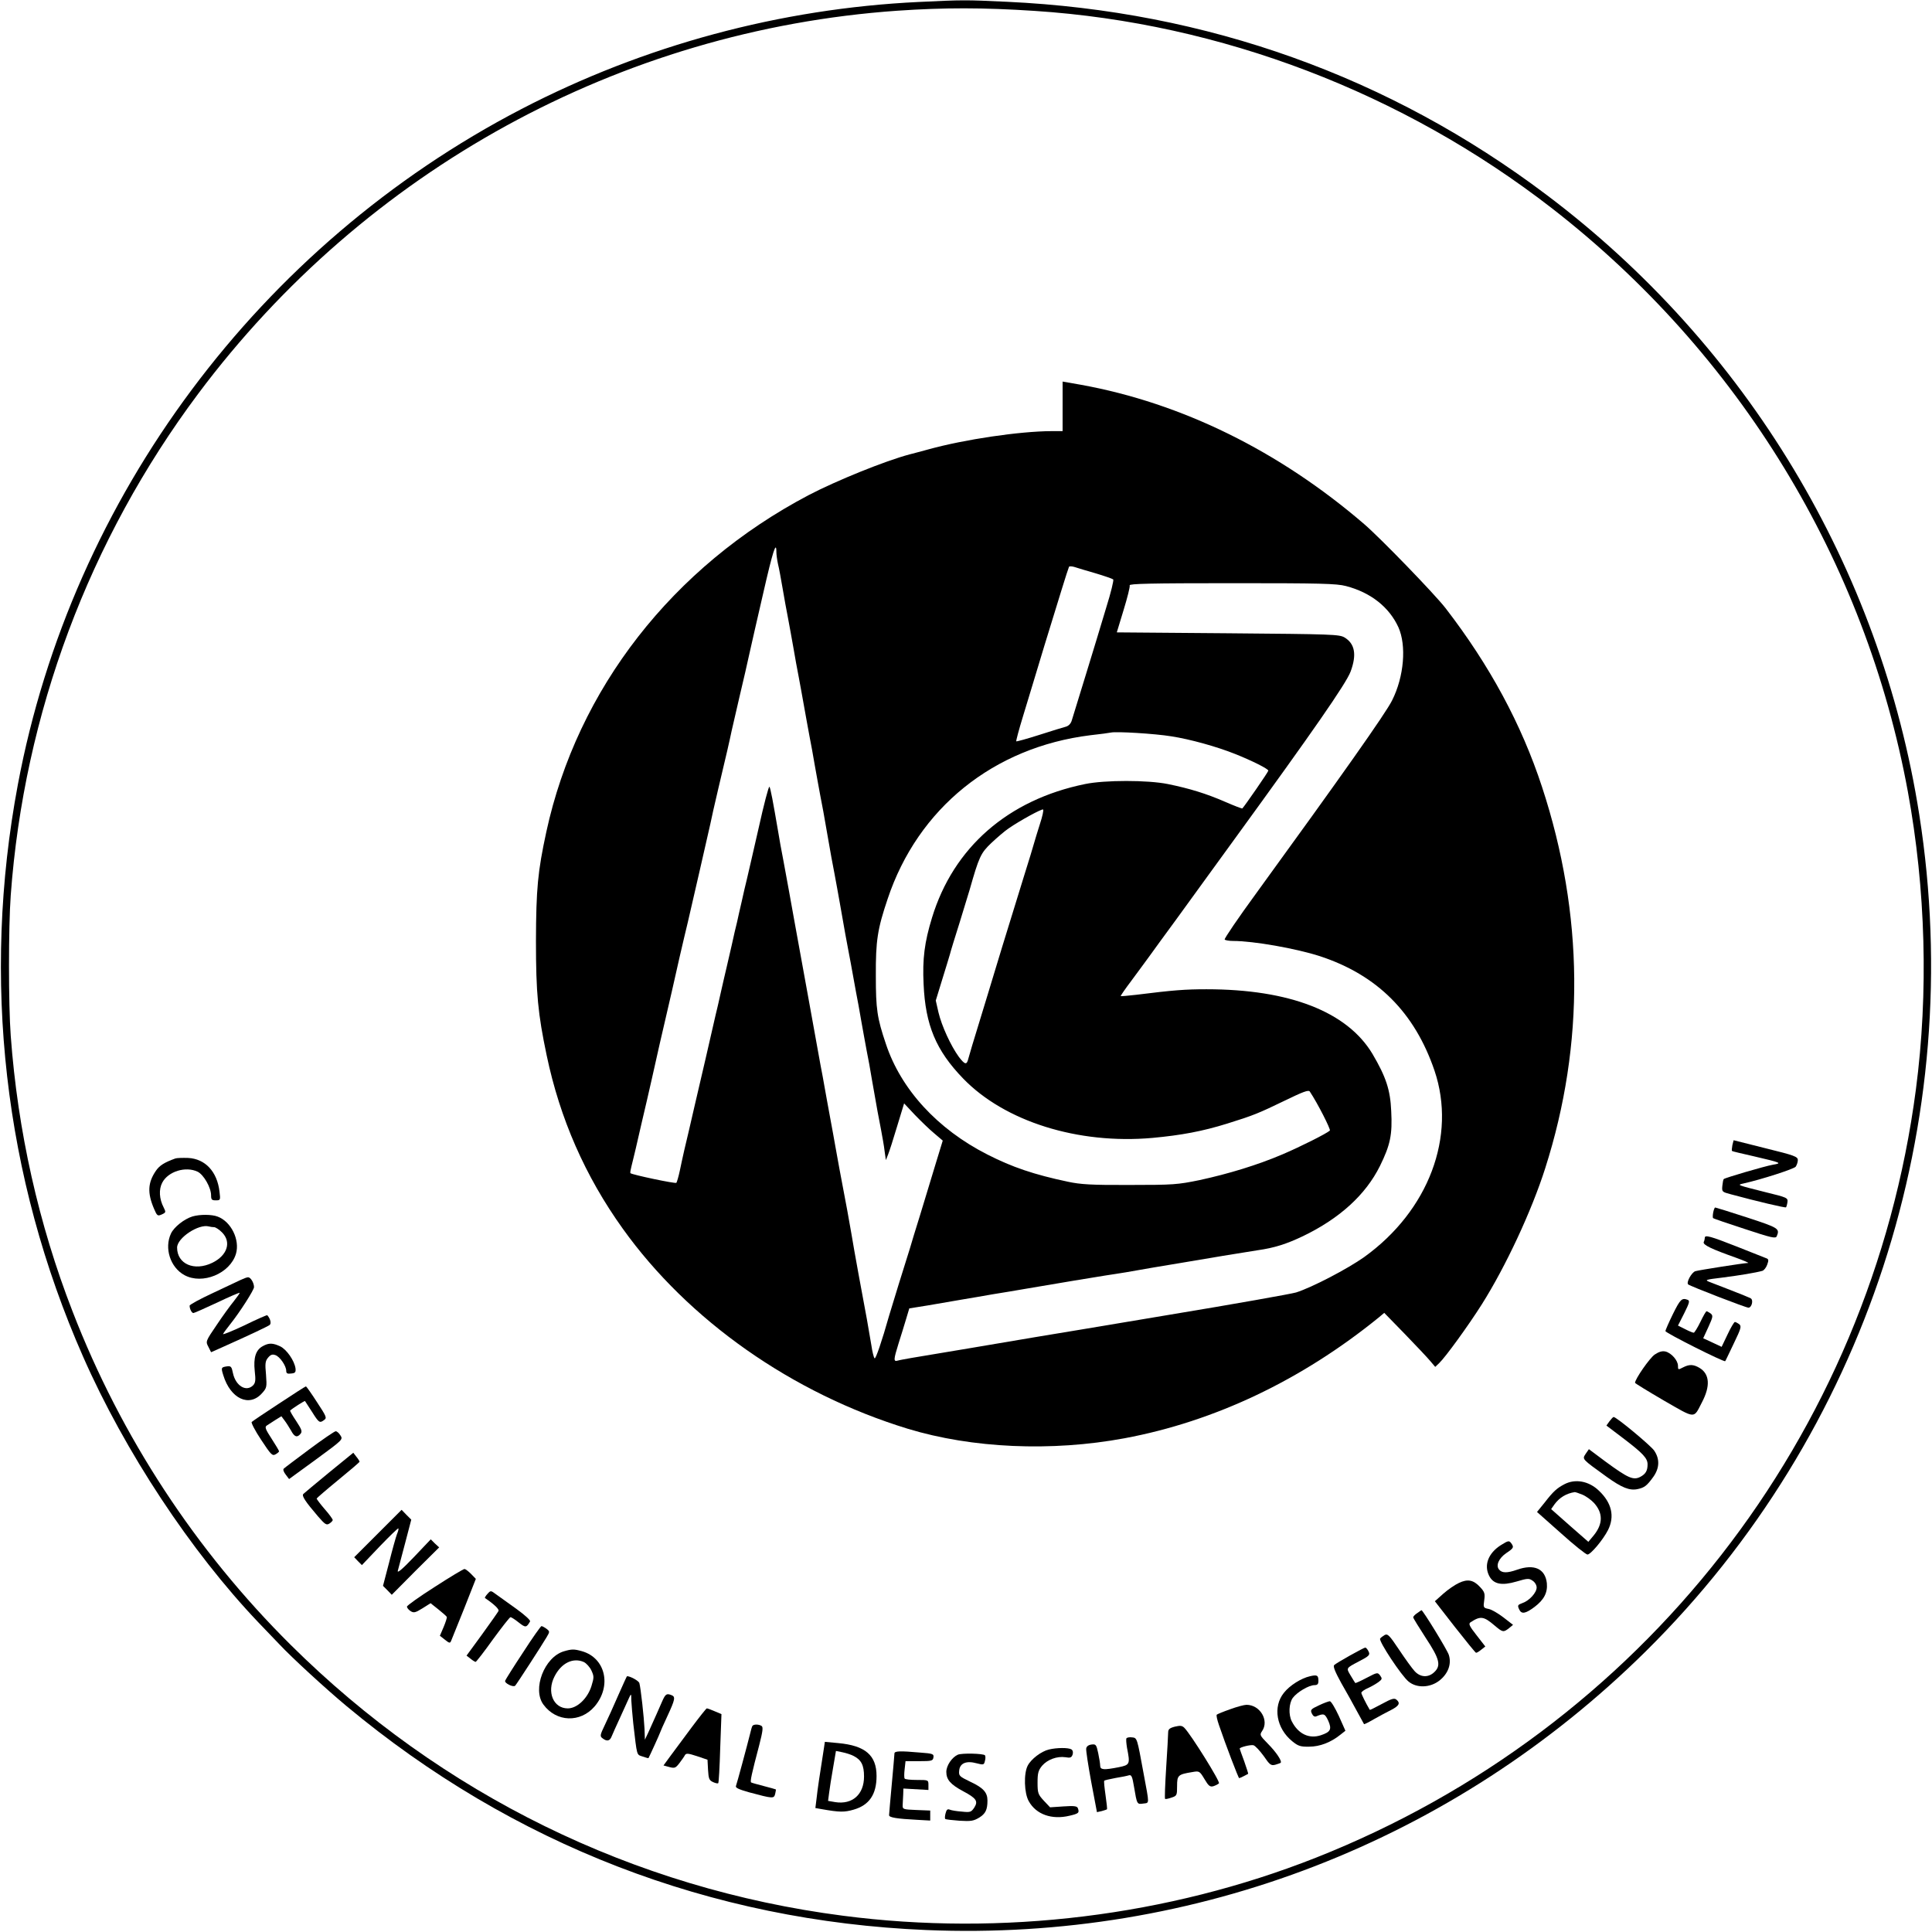 <?xml version="1.0" standalone="no"?>
<!DOCTYPE svg PUBLIC "-//W3C//DTD SVG 20010904//EN"
 "http://www.w3.org/TR/2001/REC-SVG-20010904/DTD/svg10.dtd">
<svg version="1.0" xmlns="http://www.w3.org/2000/svg"
 width="1080pt" height="1080pt" viewBox="0 0 1080 1080"
 preserveAspectRatio="xMidYMid meet">
<g transform="translate(0,1080) scale(0.1,-0.1)"
fill="#000000" stroke="none">
<path d="M5135 10789 c-773 -37 -1534 -242 -2221 -599 -1464 -761 -2512 -2166
-2814 -3775 -204 -1087 -78 -2196 365 -3200 233 -529 601 -1087 980 -1485 45
-47 97 -101 116 -121 72 -77 262 -251 376 -346 930 -775 2037 -1202 3241
-1252 1505 -63 2948 496 4023 1559 1229 1216 1798 2955 1528 4675 -216 1379
-964 2623 -2084 3466 -877 661 -1899 1027 -3015 1079 -234 11 -245 11 -495 -1z
m650 -50 c1039 -68 2057 -457 2890 -1103 1045 -811 1753 -1971 1990 -3261 100
-545 116 -1124 45 -1665 -254 -1938 -1533 -3575 -3355 -4295 -826 -326 -1751
-440 -2643 -324 -1169 151 -2246 679 -3087 1514 -531 527 -948 1163 -1219
1863 -190 488 -307 1010 -346 1542 -13 175 -13 607 0 785 74 1015 438 1988
1048 2804 936 1252 2359 2032 3907 2141 264 18 482 18 770 -1z"/>
<path d="M5940 8529 l0 -139 -62 0 c-180 -1 -485 -46 -688 -102 -41 -11 -88
-24 -105 -28 -136 -36 -408 -146 -565 -228 -760 -400 -1293 -1084 -1466 -1882
-48 -222 -57 -318 -58 -610 0 -293 11 -407 60 -640 74 -353 215 -675 425 -968
367 -513 947 -921 1594 -1119 359 -109 802 -129 1211 -53 504 94 990 325 1421
675 l31 26 115 -118 c63 -65 127 -133 142 -151 l28 -33 22 21 c35 33 164 211
238 328 134 212 279 523 355 762 222 695 216 1419 -18 2131 -115 351 -293 680
-539 999 -61 79 -365 393 -456 471 -476 409 -1020 676 -1582 778 l-103 18 0
-138z m-1600 -815 c0 -14 4 -44 9 -67 6 -23 17 -85 26 -137 9 -52 22 -126 30
-165 7 -38 21 -113 30 -165 9 -52 22 -126 30 -165 7 -38 21 -113 30 -165 9
-52 23 -126 30 -165 8 -38 21 -113 30 -165 9 -52 23 -126 30 -165 8 -38 26
-137 40 -220 14 -82 32 -181 40 -220 7 -38 21 -113 30 -165 9 -52 23 -129 30
-170 8 -41 21 -115 31 -165 9 -49 22 -121 29 -160 8 -38 21 -113 30 -165 9
-52 23 -126 30 -165 8 -38 21 -110 29 -160 30 -171 37 -210 51 -280 7 -38 17
-92 20 -120 l7 -50 12 30 c7 17 30 88 51 159 l39 128 60 -64 c34 -35 82 -82
109 -104 l47 -40 -41 -134 c-22 -74 -61 -200 -85 -280 -25 -80 -51 -165 -58
-190 -8 -25 -35 -112 -61 -195 -25 -82 -50 -163 -55 -180 -40 -142 -75 -244
-81 -238 -5 5 -13 38 -18 73 -6 36 -17 101 -25 145 -20 105 -75 405 -86 475
-5 30 -16 91 -24 135 -36 188 -57 304 -66 355 -5 30 -19 105 -30 165 -11 61
-25 135 -30 165 -5 30 -16 89 -24 130 -14 77 -50 275 -66 365 -5 28 -23 127
-40 220 -17 94 -35 193 -40 220 -20 114 -41 226 -60 330 -12 61 -25 133 -29
160 -30 175 -44 251 -50 257 -4 4 -31 -99 -60 -230 -30 -130 -59 -259 -66
-287 -7 -27 -20 -84 -29 -125 -10 -41 -21 -93 -26 -115 -6 -22 -19 -80 -30
-130 -11 -49 -25 -108 -30 -130 -5 -22 -19 -80 -30 -130 -11 -49 -24 -108 -30
-130 -15 -65 -38 -165 -55 -240 -18 -77 -39 -167 -61 -262 -25 -108 -45 -196
-59 -253 -7 -30 -18 -82 -25 -115 -7 -33 -16 -63 -19 -67 -5 -6 -247 45 -257
54 -2 2 1 20 6 39 5 18 15 63 24 99 8 36 22 97 31 135 23 98 42 179 59 255 24
110 66 292 82 360 20 87 37 158 73 320 17 74 38 162 46 195 19 81 115 500 126
550 4 22 24 110 44 195 45 188 64 272 75 325 5 22 25 110 45 195 20 85 45 191
54 235 10 44 44 196 77 337 54 237 74 299 74 232z m1785 -119 c50 -15 93 -30
98 -34 4 -4 -13 -74 -39 -157 -25 -82 -49 -162 -54 -179 -5 -16 -30 -97 -55
-180 -42 -136 -53 -172 -83 -270 -5 -19 -17 -32 -33 -37 -13 -3 -80 -24 -149
-46 -69 -22 -127 -38 -129 -36 -2 2 15 66 38 141 23 76 46 152 51 168 5 17 36
118 68 225 33 107 77 249 97 315 20 66 39 123 41 127 2 3 17 3 32 -2 15 -5 68
-21 117 -35z m1399 -71 c138 -36 241 -117 293 -230 46 -102 32 -276 -35 -409
-34 -70 -287 -428 -760 -1079 -100 -137 -179 -253 -176 -258 3 -4 24 -8 47 -8
114 0 352 -42 485 -85 320 -105 530 -314 641 -640 124 -367 -33 -783 -393
-1042 -93 -66 -292 -170 -381 -198 -27 -8 -347 -65 -710 -125 -363 -61 -700
-117 -750 -125 -88 -15 -177 -30 -355 -60 -141 -24 -270 -45 -335 -56 -33 -6
-68 -12 -77 -15 -24 -7 -23 6 5 96 13 41 32 102 42 136 l18 60 106 17 c58 10
142 24 186 32 44 7 123 21 175 30 52 8 133 22 180 30 187 32 398 67 450 75 30
4 82 13 115 18 33 6 103 18 155 27 52 9 120 20 150 25 122 21 369 62 430 71
93 13 162 35 254 79 205 99 350 231 430 392 58 118 70 175 63 307 -5 118 -29
191 -105 320 -141 235 -463 361 -928 361 -119 0 -184 -5 -393 -31 -46 -5 -84
-9 -86 -7 -1 2 25 40 59 85 33 45 80 108 103 140 23 32 89 123 148 203 58 80
141 195 185 255 44 61 106 146 138 190 445 612 627 874 652 941 35 94 24 155
-33 190 -30 18 -64 19 -653 24 l-621 5 38 125 c21 69 37 131 34 138 -3 9 115
12 571 12 495 0 585 -2 638 -16z m-977 -840 c105 -16 256 -58 358 -99 93 -37
185 -83 185 -93 0 -7 -131 -196 -145 -211 -3 -2 -46 15 -97 37 -106 46 -197
74 -319 99 -113 23 -354 23 -464 0 -430 -88 -735 -354 -855 -747 -42 -137 -54
-230 -47 -372 10 -228 69 -370 221 -527 232 -240 642 -369 1058 -332 162 15
280 37 418 80 148 46 176 58 319 127 105 51 136 63 143 52 44 -66 118 -212
112 -218 -19 -17 -164 -90 -265 -133 -138 -59 -302 -109 -464 -144 -122 -25
-146 -27 -390 -27 -214 -1 -275 3 -345 18 -190 40 -313 82 -450 152 -280 142
-484 365 -568 619 -49 145 -56 194 -56 380 -1 196 9 261 66 430 169 507 592
848 1133 915 55 6 107 13 115 15 29 7 246 -6 337 -21z m-734 -491 c-14 -43
-28 -91 -33 -108 -4 -16 -29 -97 -55 -180 -101 -327 -167 -541 -175 -570 -5
-16 -36 -120 -70 -230 -34 -110 -64 -210 -67 -223 -9 -37 -19 -34 -53 10 -45
62 -96 173 -114 249 l-15 66 35 114 c20 63 39 128 44 144 4 17 29 98 55 180
25 83 50 164 55 180 53 186 62 206 122 263 32 30 75 67 96 81 65 45 185 110
193 106 4 -3 -4 -40 -18 -82z"/>
<path d="M9684 4398 c-3 -16 -4 -31 -2 -32 1 -2 57 -15 123 -30 154 -36 159
-38 105 -47 -45 -8 -267 -73 -274 -80 -3 -2 -6 -19 -8 -38 -3 -33 -2 -34 47
-47 148 -40 305 -77 309 -73 2 2 6 15 8 29 3 24 -1 26 -124 56 -159 40 -159
40 -123 48 103 23 282 81 293 94 6 9 12 25 12 37 0 19 -17 26 -180 66 l-179
45 -7 -28z"/>
<path d="M980 4324 c-61 -22 -88 -39 -108 -68 -46 -67 -49 -124 -11 -213 17
-40 20 -42 43 -32 24 11 24 13 11 39 -25 48 -28 101 -8 139 33 63 131 93 198
61 34 -17 75 -89 75 -132 0 -24 4 -28 26 -28 26 0 27 1 21 49 -13 112 -80 183
-175 188 -32 1 -64 0 -72 -3z"/>
<path d="M9577 4023 c-3 -16 -3 -30 -1 -32 2 -3 82 -30 177 -61 148 -49 173
-55 179 -41 18 43 12 47 -165 105 -95 31 -176 56 -179 56 -3 0 -8 -12 -11 -27z"/>
<path d="M1076 4000 c-46 -14 -103 -59 -120 -95 -39 -82 -4 -190 75 -233 101
-55 255 9 288 119 23 78 -27 180 -102 208 -33 13 -100 13 -141 1z m121 -60 c8
0 28 -13 44 -29 54 -54 30 -129 -54 -170 -101 -49 -197 -7 -197 85 0 54 121
134 178 118 8 -2 20 -4 29 -4z"/>
<path d="M9530 3881 c0 -5 -2 -16 -6 -24 -6 -16 43 -39 181 -88 44 -16 74 -29
67 -29 -21 0 -275 -40 -295 -46 -21 -7 -52 -63 -40 -74 12 -10 322 -130 337
-130 18 0 29 42 13 52 -7 4 -55 24 -107 44 -52 20 -108 42 -124 48 -28 11 -22
13 70 24 96 12 191 28 226 38 9 3 21 18 27 35 9 25 8 31 -7 36 -9 4 -83 33
-164 65 -147 58 -178 66 -178 49z"/>
<path d="M1345 3645 c-16 -8 -87 -41 -157 -74 -71 -33 -128 -64 -128 -70 0
-18 12 -41 21 -41 5 0 65 27 134 59 69 33 125 57 125 54 0 -3 -15 -24 -33 -47
-19 -23 -62 -82 -96 -133 -62 -91 -62 -92 -46 -122 l15 -30 63 28 c159 71 253
116 264 124 11 8 5 35 -13 55 -1 2 -59 -23 -128 -57 -70 -33 -123 -54 -119
-48 3 7 21 30 38 52 56 70 135 194 135 210 0 24 -19 55 -33 55 -7 0 -25 -7
-42 -15z"/>
<path d="M9352 3455 c-23 -47 -42 -90 -42 -96 0 -10 328 -175 334 -168 2 2 23
47 48 99 41 85 44 96 30 108 -9 6 -19 12 -24 12 -4 0 -23 -31 -41 -70 l-33
-69 -51 24 -52 24 29 63 c26 57 27 64 12 76 -9 6 -19 12 -22 12 -4 0 -19 -27
-35 -60 -16 -33 -33 -60 -37 -60 -5 0 -27 9 -48 20 l-40 20 35 69 c29 58 32
70 19 75 -32 12 -41 4 -82 -79z"/>
<path d="M1469 3275 c-39 -21 -53 -64 -45 -139 6 -52 4 -66 -9 -80 -39 -39
-98 -3 -113 69 -7 35 -11 40 -33 37 -33 -5 -34 -7 -21 -49 40 -132 145 -181
216 -102 28 31 28 35 23 105 -6 61 -4 76 11 94 14 17 24 21 41 15 25 -8 61
-60 61 -88 0 -14 6 -18 28 -15 22 2 26 7 24 28 -6 44 -50 107 -86 124 -41 19
-63 20 -97 1z"/>
<path d="M9250 3228 c-28 -19 -110 -137 -110 -158 0 -3 72 -47 161 -99 181
-104 165 -103 213 -10 48 91 43 158 -13 192 -35 21 -58 21 -93 3 -27 -14 -28
-14 -28 9 0 30 -37 72 -70 80 -18 4 -36 -1 -60 -17z"/>
<path d="M1560 2954 c-80 -52 -149 -99 -153 -103 -4 -4 19 -49 53 -100 54 -82
62 -91 80 -81 11 6 20 14 20 17 0 4 -19 35 -42 71 -34 52 -39 65 -27 73 8 5
29 19 48 31 l34 21 18 -24 c10 -13 26 -39 36 -56 19 -36 34 -41 53 -18 11 13
6 25 -24 71 -21 31 -36 57 -34 59 11 11 81 56 83 53 1 -2 19 -29 39 -60 39
-62 43 -65 69 -45 15 11 11 20 -41 99 -31 48 -59 88 -62 88 -3 0 -70 -43 -150
-96z"/>
<path d="M8997 2855 l-17 -24 99 -75 c106 -81 131 -108 131 -142 0 -36 -11
-54 -41 -70 -39 -20 -69 -6 -192 84 l-95 71 -18 -26 c-20 -31 -23 -27 118
-129 84 -60 127 -78 173 -68 37 8 51 18 87 68 35 49 37 100 5 147 -19 28 -211
188 -227 188 -3 0 -13 -11 -23 -24z"/>
<path d="M1730 2699 c-74 -55 -139 -104 -144 -109 -5 -5 0 -19 11 -33 l19 -25
151 110 c150 110 151 111 136 134 -8 13 -20 24 -27 23 -6 0 -72 -45 -146 -100z"/>
<path d="M1840 2569 c-74 -61 -139 -115 -144 -120 -11 -10 10 -42 82 -126 39
-45 47 -50 63 -40 11 7 19 16 19 20 0 5 -20 33 -45 61 -25 29 -45 56 -45 59 0
2 54 49 120 103 66 54 120 100 120 103 0 3 -8 16 -18 28 l-17 22 -135 -110z"/>
<path d="M8745 2503 c-42 -22 -62 -40 -110 -102 l-43 -53 134 -119 c73 -66
140 -119 148 -119 18 0 87 82 115 137 38 76 21 152 -51 220 -56 54 -132 68
-193 36z m100 -58 c20 -8 49 -29 65 -46 52 -57 51 -118 -1 -182 l-30 -36 -104
91 -104 92 19 27 c27 37 66 61 113 68 4 0 23 -6 42 -14z"/>
<path d="M2112 2227 l-132 -132 21 -22 22 -22 100 105 c55 57 102 103 104 100
2 -2 -1 -16 -8 -32 -6 -16 -26 -87 -44 -159 l-34 -130 25 -25 24 -25 132 133
133 132 -24 22 -23 23 -95 -100 c-66 -69 -94 -92 -89 -75 4 14 22 84 41 155
l34 130 -27 27 -27 28 -133 -133z"/>
<path d="M8389 2162 c-70 -45 -95 -112 -64 -172 24 -46 70 -55 152 -31 61 18
70 19 90 5 13 -8 23 -25 23 -38 0 -29 -41 -74 -79 -87 -27 -10 -29 -13 -19
-35 13 -29 35 -25 86 13 53 40 74 80 69 133 -9 81 -71 109 -167 75 -54 -19
-84 -19 -100 1 -20 23 -1 64 40 92 42 28 44 33 28 55 -12 16 -16 16 -59 -11z"/>
<path d="M2430 1929 c-85 -54 -155 -104 -155 -110 0 -7 9 -18 20 -25 17 -11
26 -10 66 15 l46 29 44 -35 c24 -19 45 -38 47 -42 1 -4 -7 -30 -18 -56 l-21
-49 28 -22 c25 -20 29 -21 35 -6 4 9 37 91 73 181 l65 165 -27 28 c-15 15 -32
28 -37 27 -6 0 -81 -45 -166 -100z"/>
<path d="M8155 1951 c-22 -10 -61 -37 -87 -60 l-47 -42 112 -144 c62 -79 115
-144 118 -144 4 -1 17 7 29 17 l23 18 -49 63 c-40 51 -46 64 -34 72 56 37 74
34 134 -17 46 -39 50 -40 81 -16 l23 19 -53 41 c-30 23 -67 45 -84 48 -29 6
-30 8 -24 49 5 37 2 46 -23 73 -37 40 -69 47 -119 23z"/>
<path d="M2725 1890 c-10 -11 -16 -21 -14 -23 54 -37 79 -62 76 -72 -3 -6 -44
-65 -92 -131 l-87 -119 22 -17 c12 -10 25 -18 29 -18 3 0 47 56 96 125 50 68
94 125 99 125 4 0 25 -13 46 -30 38 -30 43 -29 63 6 4 6 -29 36 -76 70 -45 32
-96 69 -113 81 -31 23 -31 23 -49 3z"/>
<path d="M7923 1783 c-13 -8 -23 -19 -23 -24 0 -5 32 -56 70 -115 78 -118 87
-155 47 -192 -33 -31 -77 -29 -109 6 -14 15 -53 69 -87 120 -54 81 -64 91 -81
82 -10 -6 -22 -15 -25 -20 -9 -14 120 -209 159 -240 46 -38 121 -35 173 6 49
39 68 93 52 143 -8 27 -147 253 -153 250 0 0 -11 -7 -23 -16z"/>
<path d="M2924 1563 c-53 -80 -98 -152 -100 -158 -6 -14 46 -39 56 -28 10 11
151 229 175 270 19 32 19 33 0 48 -11 8 -24 15 -28 15 -4 0 -51 -66 -103 -147z"/>
<path d="M7547 1546 c-43 -24 -83 -48 -89 -54 -7 -7 5 -37 39 -99 28 -48 67
-119 88 -158 21 -38 39 -71 40 -73 1 -2 27 11 56 28 30 17 73 40 97 52 44 23
51 38 28 57 -12 10 -28 5 -81 -24 -37 -20 -67 -35 -68 -33 -23 39 -47 88 -47
95 0 6 17 18 38 27 20 9 47 25 59 34 20 15 20 19 8 36 -14 18 -16 18 -75 -13
-34 -18 -63 -31 -64 -29 -1 1 -13 20 -26 42 -25 42 -27 40 45 78 60 31 66 37
54 59 -5 10 -13 19 -17 19 -4 0 -42 -20 -85 -44z"/>
<path d="M3152 1569 c-109 -32 -178 -212 -114 -298 72 -98 206 -103 286 -10
97 114 61 272 -72 309 -43 12 -56 12 -100 -1z m112 -60 c14 -7 33 -28 42 -47
15 -33 15 -39 0 -88 -22 -69 -80 -124 -132 -124 -81 0 -119 92 -74 179 38 75
104 107 164 80z"/>
<path d="M7324 1430 c-50 -11 -115 -52 -147 -93 -63 -78 -42 -199 47 -271 32
-26 45 -31 94 -30 60 0 122 24 175 67 l28 22 -37 83 c-21 45 -43 82 -50 82 -6
0 -34 -10 -61 -23 -45 -21 -49 -25 -40 -45 7 -15 16 -21 26 -16 42 17 47 15
66 -25 21 -48 13 -63 -41 -81 -66 -22 -127 7 -163 78 -19 37 -16 101 6 131 24
32 90 71 121 71 17 0 22 6 22 24 0 31 -7 35 -46 26z"/>
<path d="M3456 1323 c-26 -60 -60 -135 -76 -168 -26 -54 -27 -61 -12 -72 24
-19 41 -16 51 10 5 12 26 60 48 107 21 47 44 96 50 110 11 24 12 23 12 -14 1
-22 6 -80 11 -130 22 -188 18 -173 52 -185 17 -6 32 -10 33 -9 6 10 65 140 65
143 0 2 18 43 40 90 44 95 47 110 24 119 -28 11 -34 7 -53 -36 -18 -42 -41
-93 -77 -173 l-19 -40 -2 60 c-3 64 -21 229 -29 257 -4 12 -50 38 -69 38 -1 0
-23 -48 -49 -107z"/>
<path d="M6876 1245 c-37 -13 -71 -27 -74 -30 -4 -3 2 -29 12 -58 38 -112 109
-297 113 -297 4 0 44 20 50 24 2 1 -9 33 -22 71 -14 37 -25 69 -25 70 0 8 61
23 77 19 10 -3 35 -30 57 -60 34 -50 41 -55 65 -49 14 4 28 9 30 11 9 9 -26
61 -72 107 -45 46 -46 49 -32 70 41 59 -11 147 -87 147 -13 0 -54 -11 -92 -25z"/>
<path d="M3865 1142 c-44 -59 -97 -130 -118 -159 l-38 -52 33 -9 c30 -8 35 -5
56 22 13 17 27 37 31 45 7 11 18 10 67 -6 l59 -20 3 -57 c3 -49 6 -58 28 -68
13 -6 26 -9 29 -6 3 2 8 90 11 195 l7 191 -38 16 c-20 9 -40 16 -44 16 -3 0
-42 -49 -86 -108z"/>
<path d="M4206 1152 c-3 -5 -9 -26 -14 -48 -14 -57 -72 -272 -78 -288 -4 -10
17 -19 73 -35 134 -36 139 -36 146 -10 3 13 5 24 4 26 -2 1 -32 10 -68 19 -35
9 -67 18 -70 20 -7 4 3 49 45 208 20 78 23 102 13 108 -16 10 -44 10 -51 0z"/>
<path d="M6568 1148 c-31 -8 -38 -15 -38 -34 0 -14 -5 -102 -11 -195 -6 -94
-9 -173 -6 -175 2 -2 18 1 35 7 31 10 32 13 32 65 0 60 5 65 85 78 39 7 41 6
68 -39 23 -39 31 -45 50 -40 12 4 26 11 31 16 9 8 -156 272 -193 310 -13 13
-23 14 -53 7z"/>
<path d="M6297 1083 c-3 -5 -1 -28 3 -53 18 -92 17 -96 -47 -109 -82 -16 -103
-15 -103 9 0 10 -5 42 -11 70 -10 47 -13 51 -37 48 -17 -2 -28 -10 -30 -22 -2
-10 11 -94 28 -187 l32 -169 27 6 c14 4 27 8 29 10 2 1 -2 37 -8 79 -6 42 -10
79 -7 81 2 2 30 9 63 15 32 5 66 12 75 15 14 4 19 -8 28 -63 17 -101 17 -100
52 -95 35 5 35 -10 2 167 -37 202 -36 200 -65 203 -14 2 -28 -1 -31 -5z"/>
<path d="M4606 1029 c-25 -159 -36 -232 -41 -280 l-7 -56 34 -6 c102 -18 128
-18 180 -3 87 25 128 85 128 188 0 116 -63 170 -214 184 l-75 7 -5 -34z m166
-45 c43 -22 58 -52 58 -115 0 -100 -65 -158 -161 -143 l-40 7 6 46 c3 25 13
88 22 139 l16 94 35 -7 c20 -4 49 -13 64 -21z"/>
<path d="M5863 1020 c-42 -10 -99 -53 -118 -90 -23 -44 -20 -154 6 -199 41
-74 129 -105 228 -81 51 12 56 16 46 43 -5 11 -22 13 -81 9 l-74 -5 -35 37
c-32 35 -35 42 -35 101 0 53 4 68 25 94 30 35 84 55 131 48 27 -5 34 -2 40 15
4 13 1 24 -7 29 -17 10 -81 10 -126 -1z"/>
<path d="M5000 998 c0 -7 -7 -85 -15 -173 -8 -88 -15 -165 -15 -172 0 -13 43
-20 158 -26 l72 -4 0 28 0 28 -77 3 c-76 3 -78 4 -77 28 1 14 2 40 3 59 l1 33
70 -4 70 -4 0 28 c0 28 -1 28 -64 28 -36 0 -67 3 -69 8 -3 4 -3 27 0 52 l5 45
77 0 c70 0 76 2 79 21 3 19 -3 22 -74 27 -113 10 -144 9 -144 -5z"/>
<path d="M5354 991 c-33 -15 -64 -61 -64 -96 0 -43 23 -70 94 -108 75 -40 85
-56 62 -92 -17 -25 -22 -27 -69 -22 -29 2 -59 7 -68 11 -12 5 -18 0 -23 -20
-4 -14 -5 -29 -2 -32 3 -3 39 -7 80 -10 64 -4 79 -1 109 17 36 22 47 44 47 96
0 45 -23 71 -96 105 -62 30 -65 33 -62 63 4 41 40 56 98 40 38 -10 41 -9 46
14 4 13 3 27 0 31 -11 10 -129 13 -152 3z"/>
</g>
</svg>
